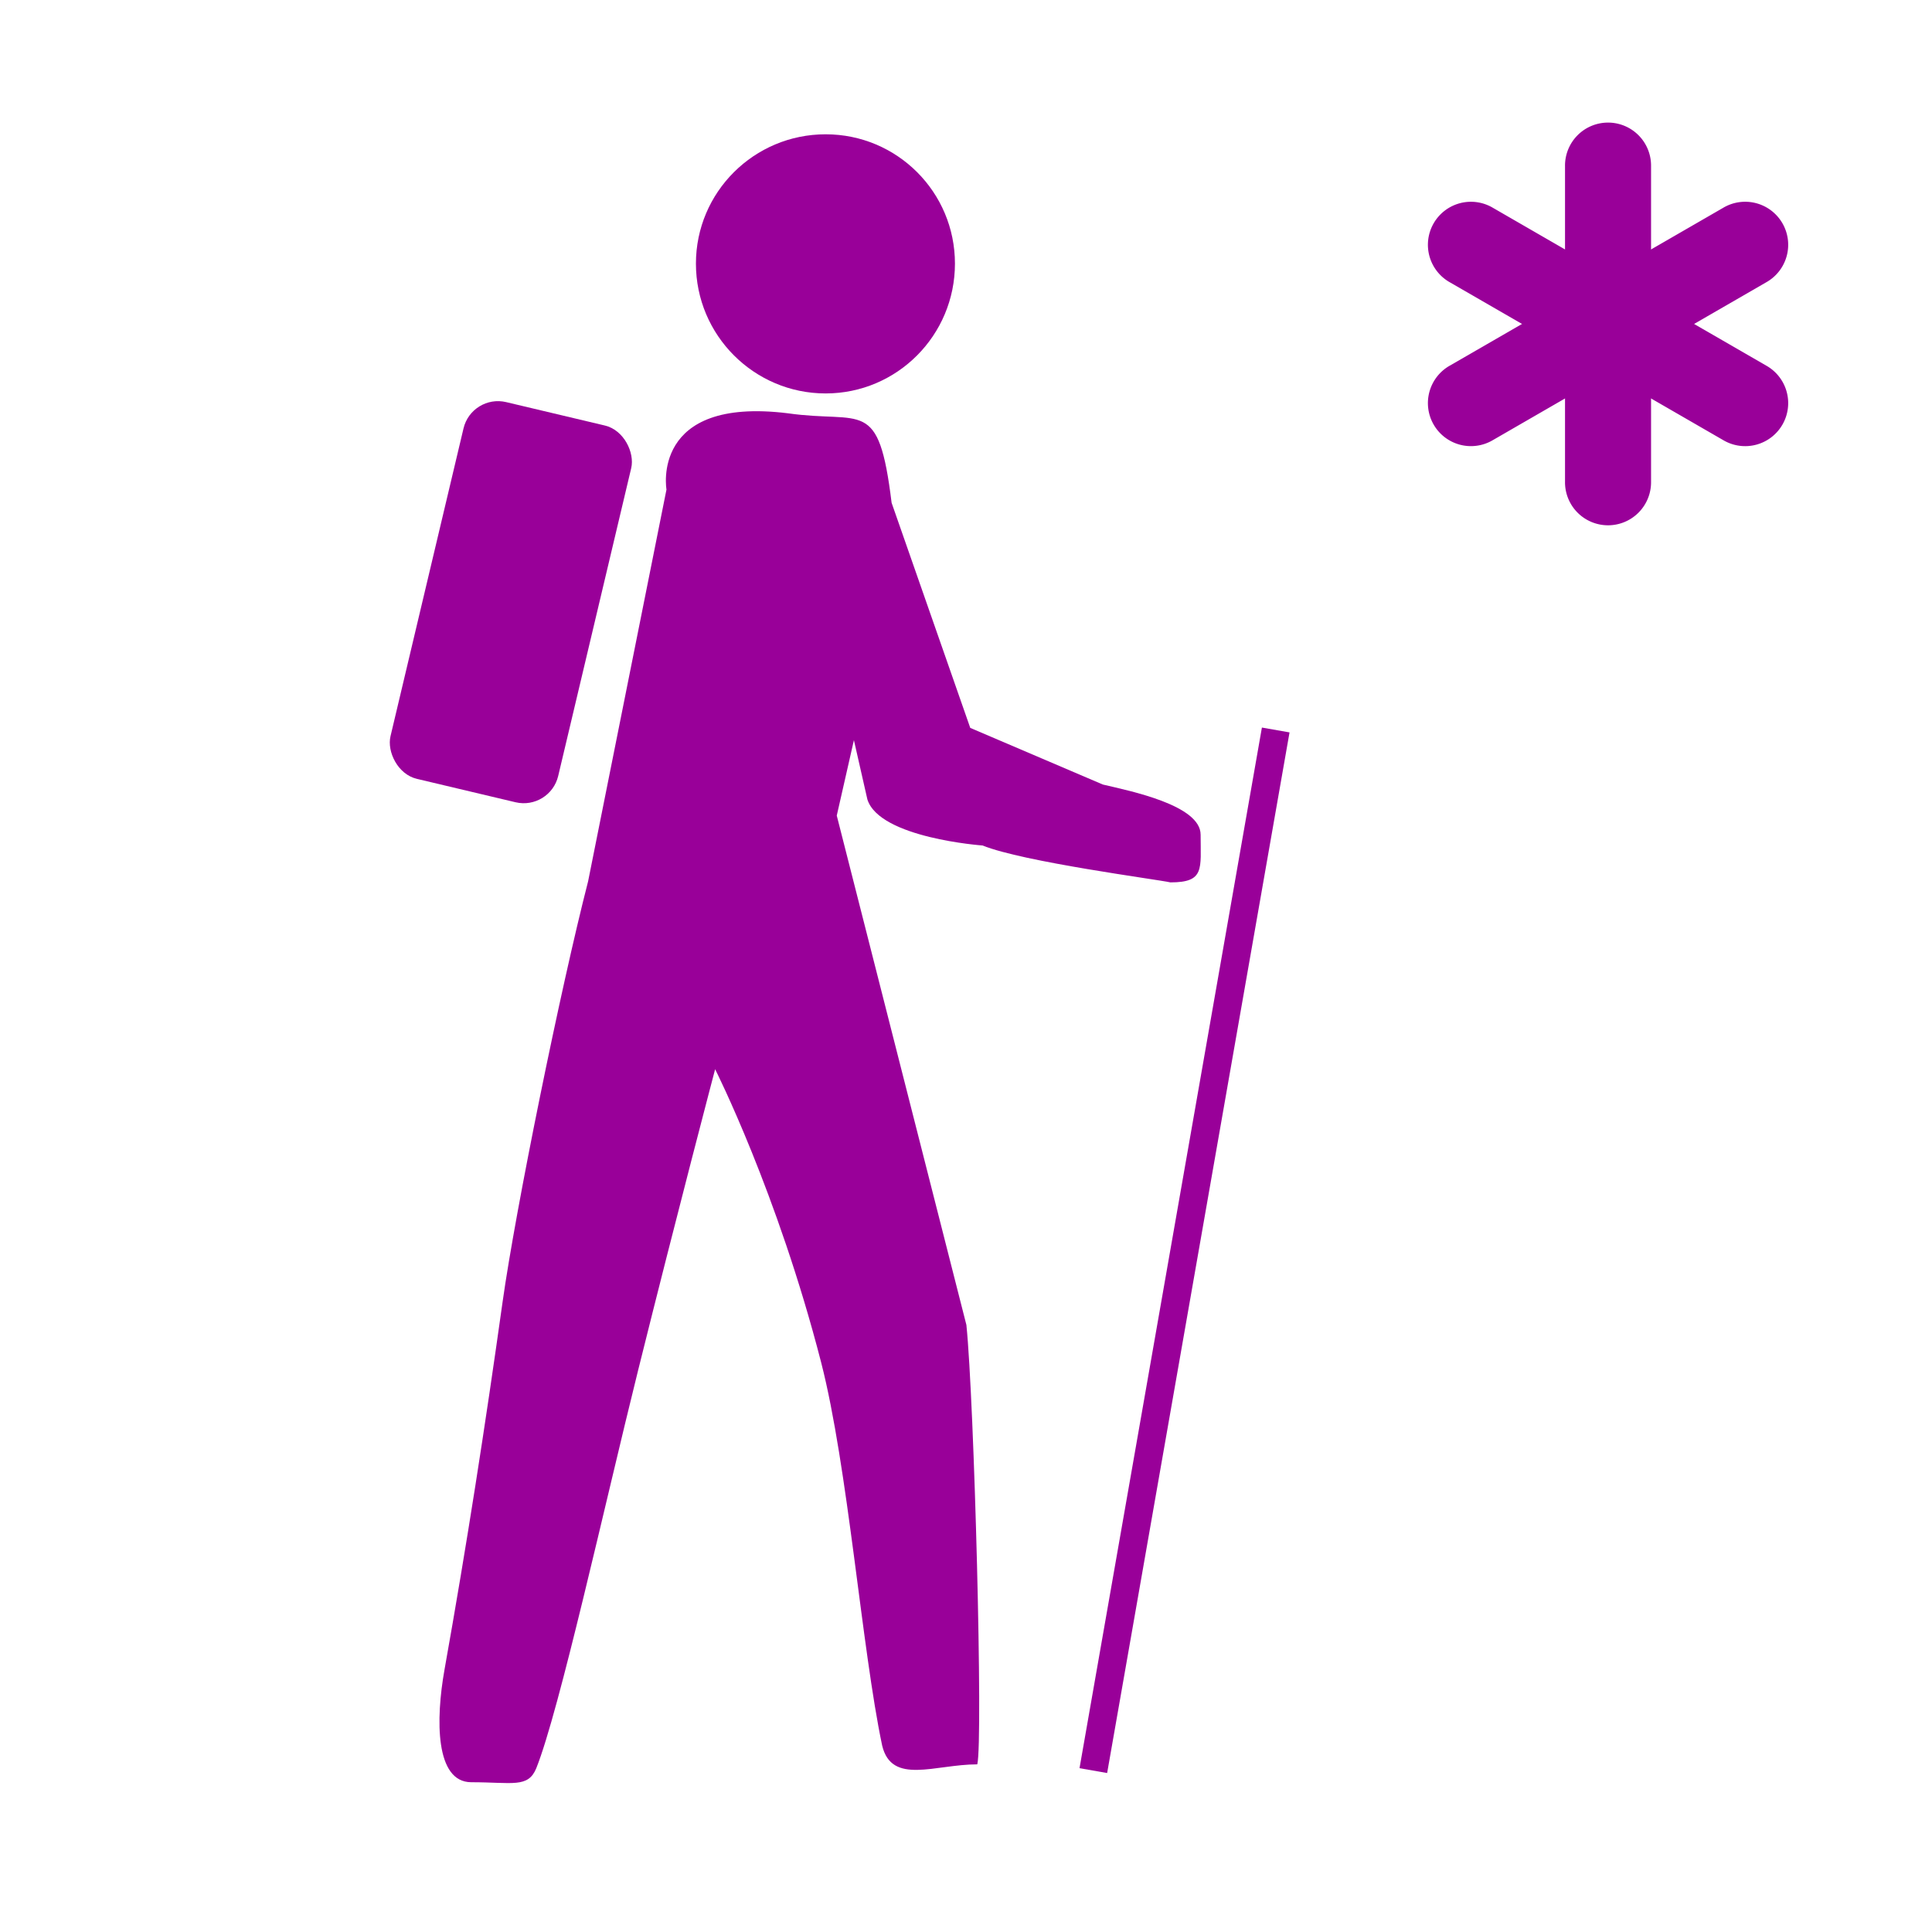 <?xml version="1.0" encoding="UTF-8" standalone="no"?>
<!-- Generator: Adobe Illustrator 13.0.2, SVG Export Plug-In . SVG Version: 6.00 Build 14948)  -->

<svg
   xmlns:dc="http://purl.org/dc/elements/1.1/"
   xmlns:cc="http://creativecommons.org/ns#"
   xmlns:rdf="http://www.w3.org/1999/02/22-rdf-syntax-ns#"
   xmlns:svg="http://www.w3.org/2000/svg"
   xmlns="http://www.w3.org/2000/svg"
   xmlns:xlink="http://www.w3.org/1999/xlink"
   xmlns:sodipodi="http://sodipodi.sourceforge.net/DTD/sodipodi-0.dtd"
   xmlns:inkscape="http://www.inkscape.org/namespaces/inkscape"
   version="1.1"
   id="Layer_1"
   x="0px"
   y="0px"
   width="500"
   height="500"
   viewBox="-0.258 -0.548 500 500"
   xml:space="preserve"
   inkscape:version="0.92.4 (5da689c313, 2019-01-14)"
   sodipodi:docname="w_winterwandern_violett.svg"><defs
   id="defs19"><inkscape:perspective
   sodipodi:type="inkscape:persp3d"
   inkscape:vp_x="0 : 61.7695 : 1"
   inkscape:vp_y="0 : 999.99999 : 0"
   inkscape:vp_z="123.547 : 61.7695 : 1"
   inkscape:persp3d-origin="61.773499 : 41.179667 : 1"
   id="perspective23" />
	
	
	
	
	
	
<inkscape:perspective
   id="perspective3626"
   inkscape:persp3d-origin="27.5 : 18.333333 : 1"
   inkscape:vp_z="55 : 27.5 : 1"
   inkscape:vp_y="0 : 999.99999 : 0"
   inkscape:vp_x="0 : 27.5 : 1"
   sodipodi:type="inkscape:persp3d" /></defs><sodipodi:namedview
   pagecolor="#ffffff"
   bordercolor="#666666"
   borderopacity="1"
   objecttolerance="10"
   gridtolerance="10"
   guidetolerance="10"
   inkscape:pageopacity="0"
   inkscape:pageshadow="2"
   inkscape:window-width="2560"
   inkscape:window-height="1360"
   id="namedview17"
   showgrid="false"
   inkscape:zoom="1"
   inkscape:cx="-389"
   inkscape:cy="54.819799"
   inkscape:window-x="-11"
   inkscape:window-y="-11"
   inkscape:window-maximized="1"
   inkscape:current-layer="Layer_1"
   inkscape:showpageshadow="false" />
<path
   id="path9"
   d="m 213.412,101.274 c 18.508,0 33.47,-15.055 33.47,-33.595 0,-18.508 -14.962,-33.47 -33.47,-33.47 -18.508,0 -33.563,14.962 -33.563,33.47 0,18.54 15.055,33.595 33.563,33.595 z"
   style="fill:#990099;fill-opacity:1;stroke-width:4.057"
   inkscape:connector-curvature="0" /><path
   id="path15"
   d="m 151.939,227.559 c -7.093,27.583 -18.773,84.904 -22.126,108.816 -4.511,32.167 -9.213,62.538 -15.041,95.222 -2.292,12.856 -2.414,29.095 6.944,29.095 10.714,0 14.682,1.557 16.814,-3.623 5.96,-14.899 17.696,-68.17 26.374,-103.063 10.161,-40.855 19.913,-77.839 19.913,-77.839 0,0 16.097,31.809 27.424,75.835 6.964,27.068 10.525,74.216 15.802,99.197 2.471,10.3 13.652,4.866 24.618,4.866 1.531,-6.025 -0.789,-94.065 -2.819,-113.724 l -33.548,-131.814 4.438,-19.522 3.485,15.339 c 3.168,10.017 29.822,11.922 29.822,11.922 10.416,4.242 45.317,8.793 48.602,9.546 8.905,0 7.817,-3.436 7.817,-12.34 0,-7.639 -18.167,-11.301 -25.299,-12.981 l -34.317,-14.659 -20.355,-58.252 c -3.378,-27.564 -7.461,-20.398 -26.868,-23.17 -35.636,-4.394 -31.395,19.732 -31.395,19.732 z"
   style="fill:#990099;fill-opacity:1;stroke-width:4.057"
   sodipodi:nodetypes="cssscscsccccccccscccccc"
   inkscape:connector-curvature="0" />
<rect
   style="fill:#990099;fill-opacity:1;stroke:none;stroke-width:4.057"
   id="rect3607"
   width="7.259"
   height="273.418"
   x="353.833"
   y="128.591"
   transform="rotate(9.941)" /><rect
   style="fill:#990099;fill-opacity:1;stroke:none;stroke-width:4.057"
   id="rect3609"
   width="44.602"
   height="100.201"
   x="141.928"
   y="70.553"
   transform="rotate(13.343)"
   ry="9.165" /><path
   style="color:#000000;font-style:normal;font-variant:normal;font-weight:normal;font-stretch:normal;font-size:medium;line-height:normal;font-family:sans-serif;font-variant-ligatures:normal;font-variant-position:normal;font-variant-caps:normal;font-variant-numeric:normal;font-variant-alternates:normal;font-feature-settings:normal;text-indent:0;text-align:start;text-decoration:none;text-decoration-line:none;text-decoration-style:solid;text-decoration-color:#000000;letter-spacing:normal;word-spacing:normal;text-transform:none;writing-mode:lr-tb;direction:ltr;text-orientation:mixed;dominant-baseline:auto;baseline-shift:baseline;text-anchor:start;white-space:normal;shape-padding:0;clip-rule:nonzero;display:inline;overflow:visible;visibility:visible;opacity:1;isolation:auto;mix-blend-mode:normal;color-interpolation:sRGB;color-interpolation-filters:linearRGB;solid-color:#000000;solid-opacity:1;vector-effect:none;fill:#990099;fill-opacity:1;fill-rule:nonzero;stroke:none;stroke-width:22.266;stroke-linecap:round;stroke-linejoin:miter;stroke-miterlimit:4;stroke-dasharray:none;stroke-dashoffset:0;stroke-opacity:1;color-rendering:auto;image-rendering:auto;shape-rendering:auto;text-rendering:auto;enable-background:accumulate"
   d="m 415.734,31.18 a 11.134,11.134 0 0 0 -10.965,11.291 v 81.643 a 11.134,11.134 0 1 0 22.266,0 V 42.471 A 11.134,11.134 0 0 0 415.734,31.18 Z"
   id="ww70arm"
   inkscape:connector-curvature="0" /><use
   style="fill:#990099;fill-opacity:1"
   height="1"
   width="1"
   y="0"
   x="0"
   xlink:href="#ww70arm"
   transform="rotate(60,415.902,83.291)"
   id="use3616" /><use
   style="fill:#990099;fill-opacity:1"
   height="1"
   width="1"
   y="0"
   x="0"
   xlink:href="#ww70arm"
   transform="rotate(120,415.902,83.291)"
   id="use3618" /></svg>